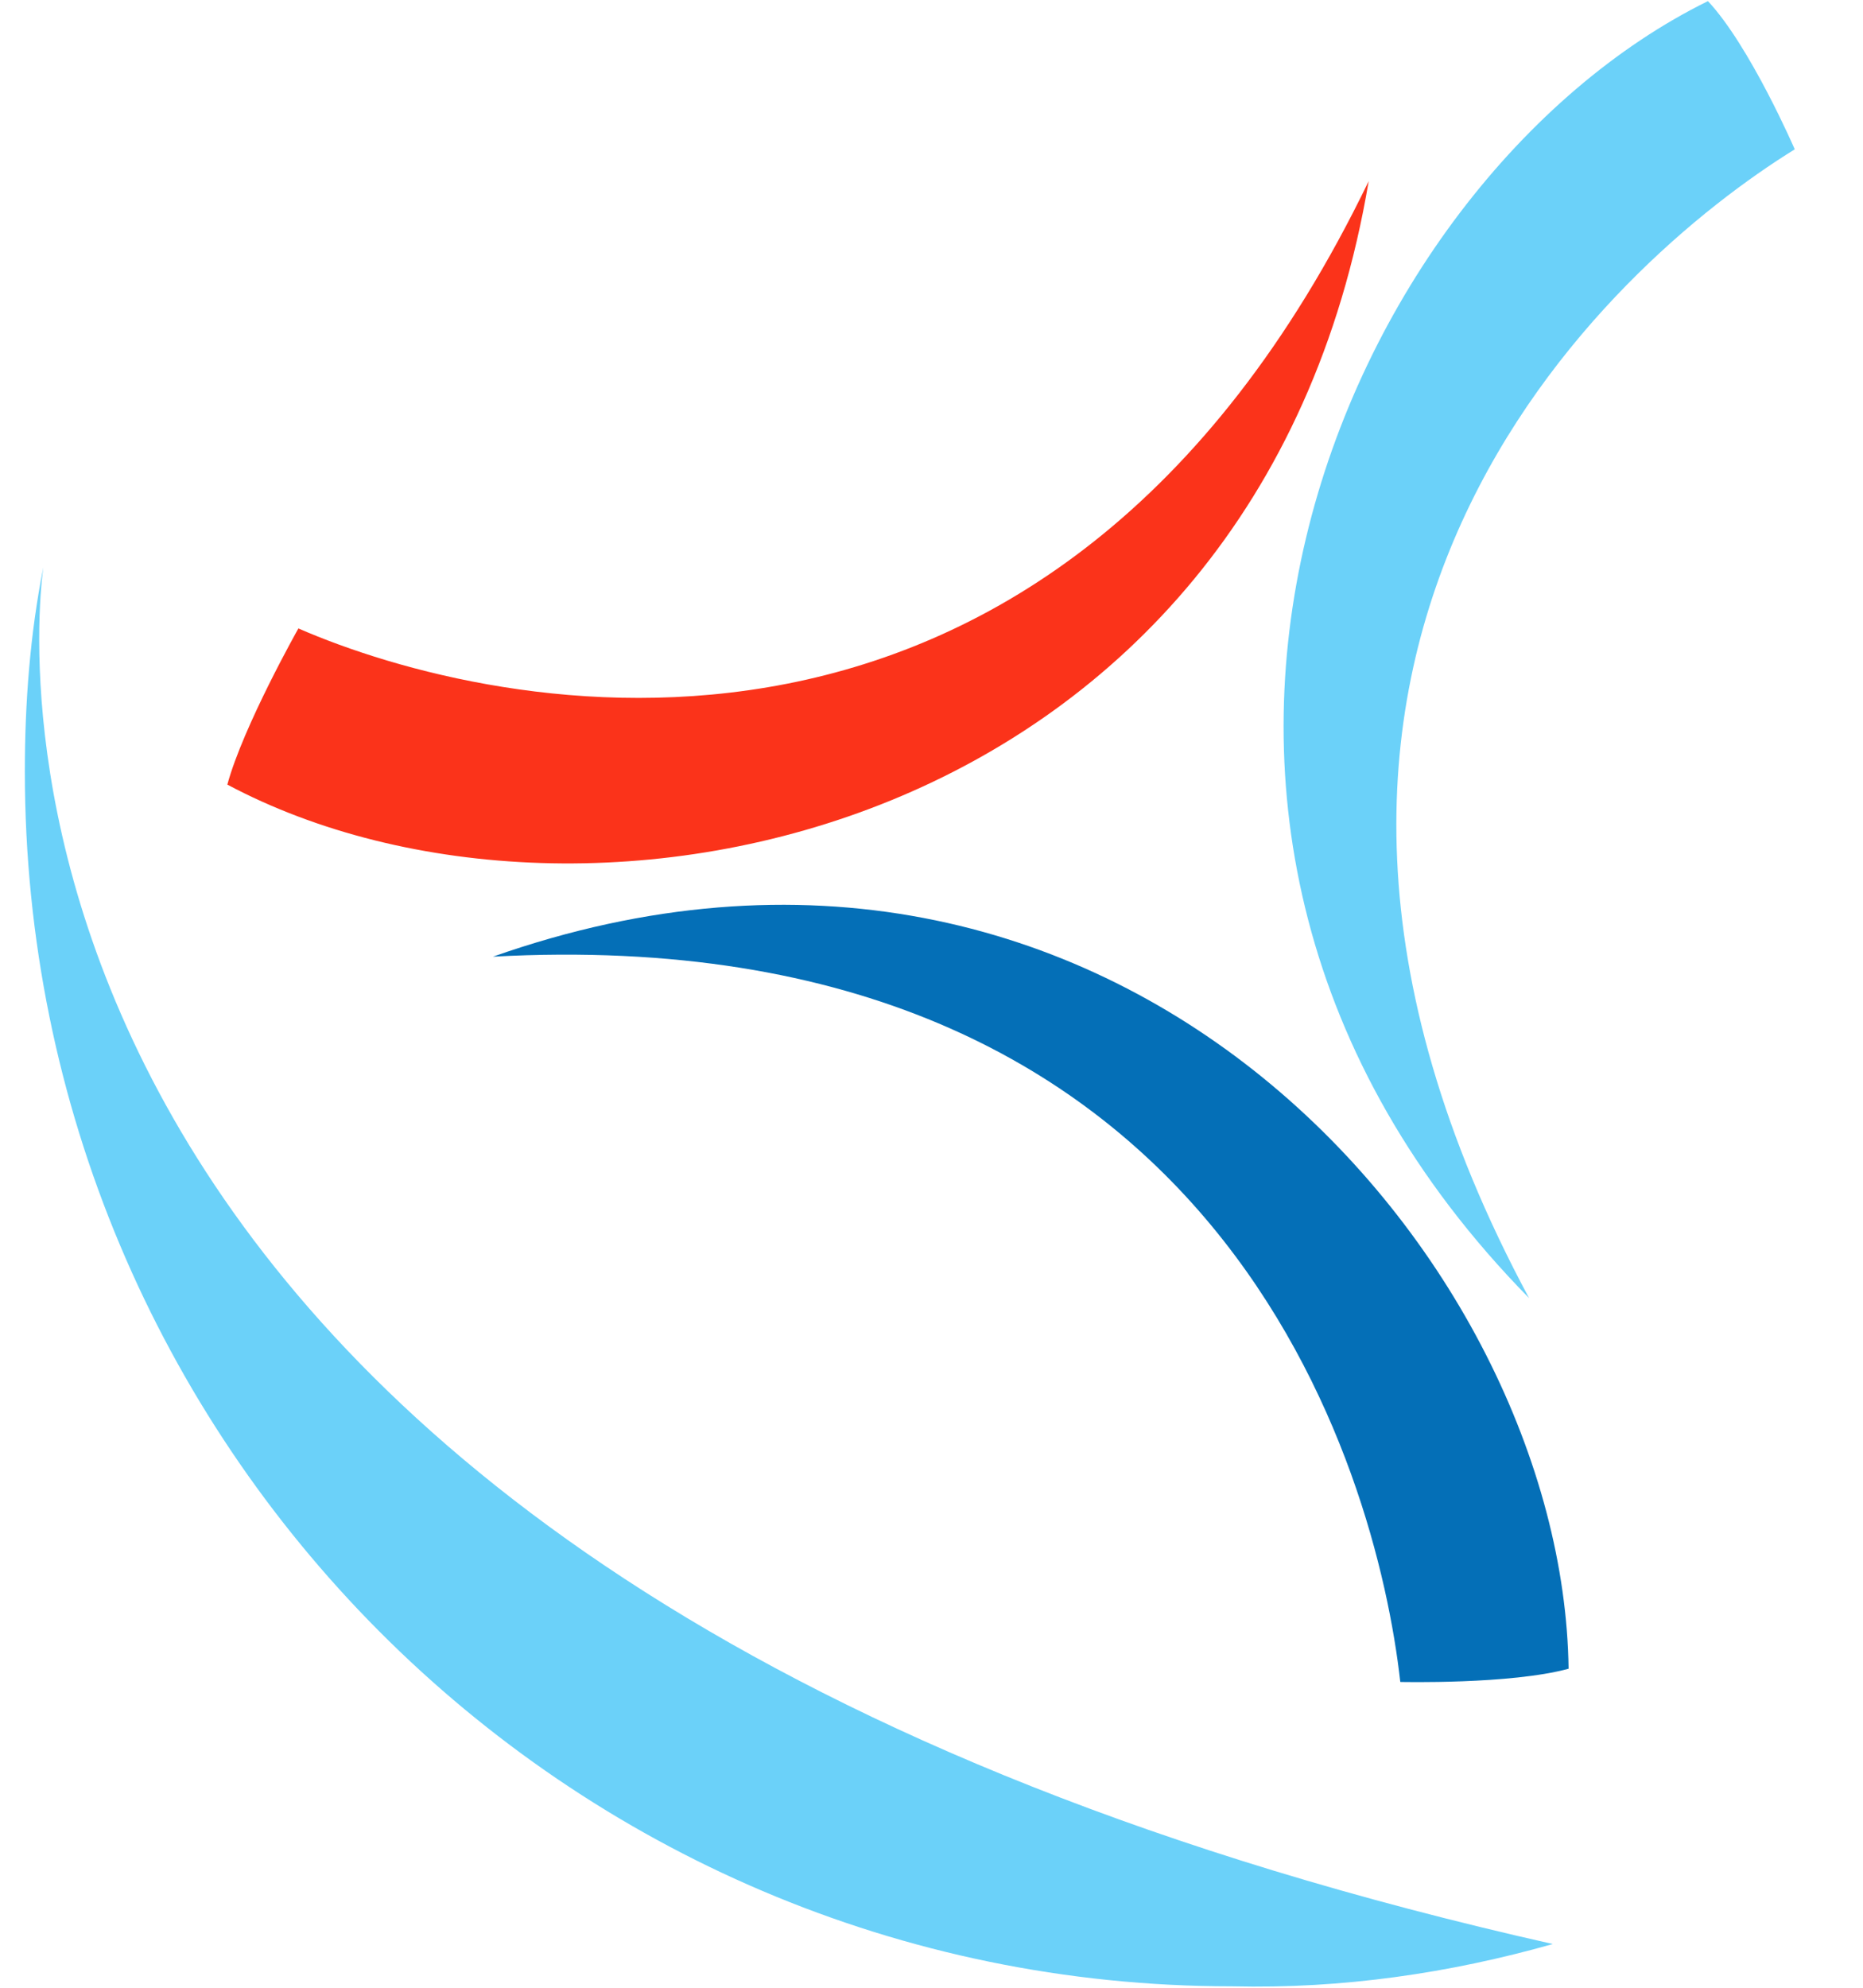 <svg width="30" height="32" viewBox="0 0 30 32" fill="none" xmlns="http://www.w3.org/2000/svg">
<path d="M22.549 27.077C22.167 23.668 19.669 14.762 7.938 15.401C17.975 11.864 25.174 20.301 25.259 26.864C24.327 27.119 22.549 27.077 22.549 27.077Z" fill="#046FB7"/>
<path d="M4.805 10.117C7.938 11.481 16.916 13.526 22.04 2.916C20.262 13.483 9.42 15.699 3.661 12.631C3.915 11.694 4.805 10.117 4.805 10.117Z" fill="#FB331A"/>
<path d="M28.901 2.404C25.936 4.237 18.991 10.415 24.623 20.898C17.085 13.228 21.617 2.916 27.503 0.018C28.181 0.742 28.901 2.404 28.901 2.404Z" fill="#6BD1F9"/>
<path d="M25.005 31.296C-0.574 25.543 0.485 10.714 0.697 9.137C0.485 10.203 0.4 11.31 0.4 12.418C0.4 23.242 9.124 31.977 19.838 31.977C21.617 32.02 23.353 31.764 25.005 31.296Z" fill="#6BD1F9"/>
</svg>
